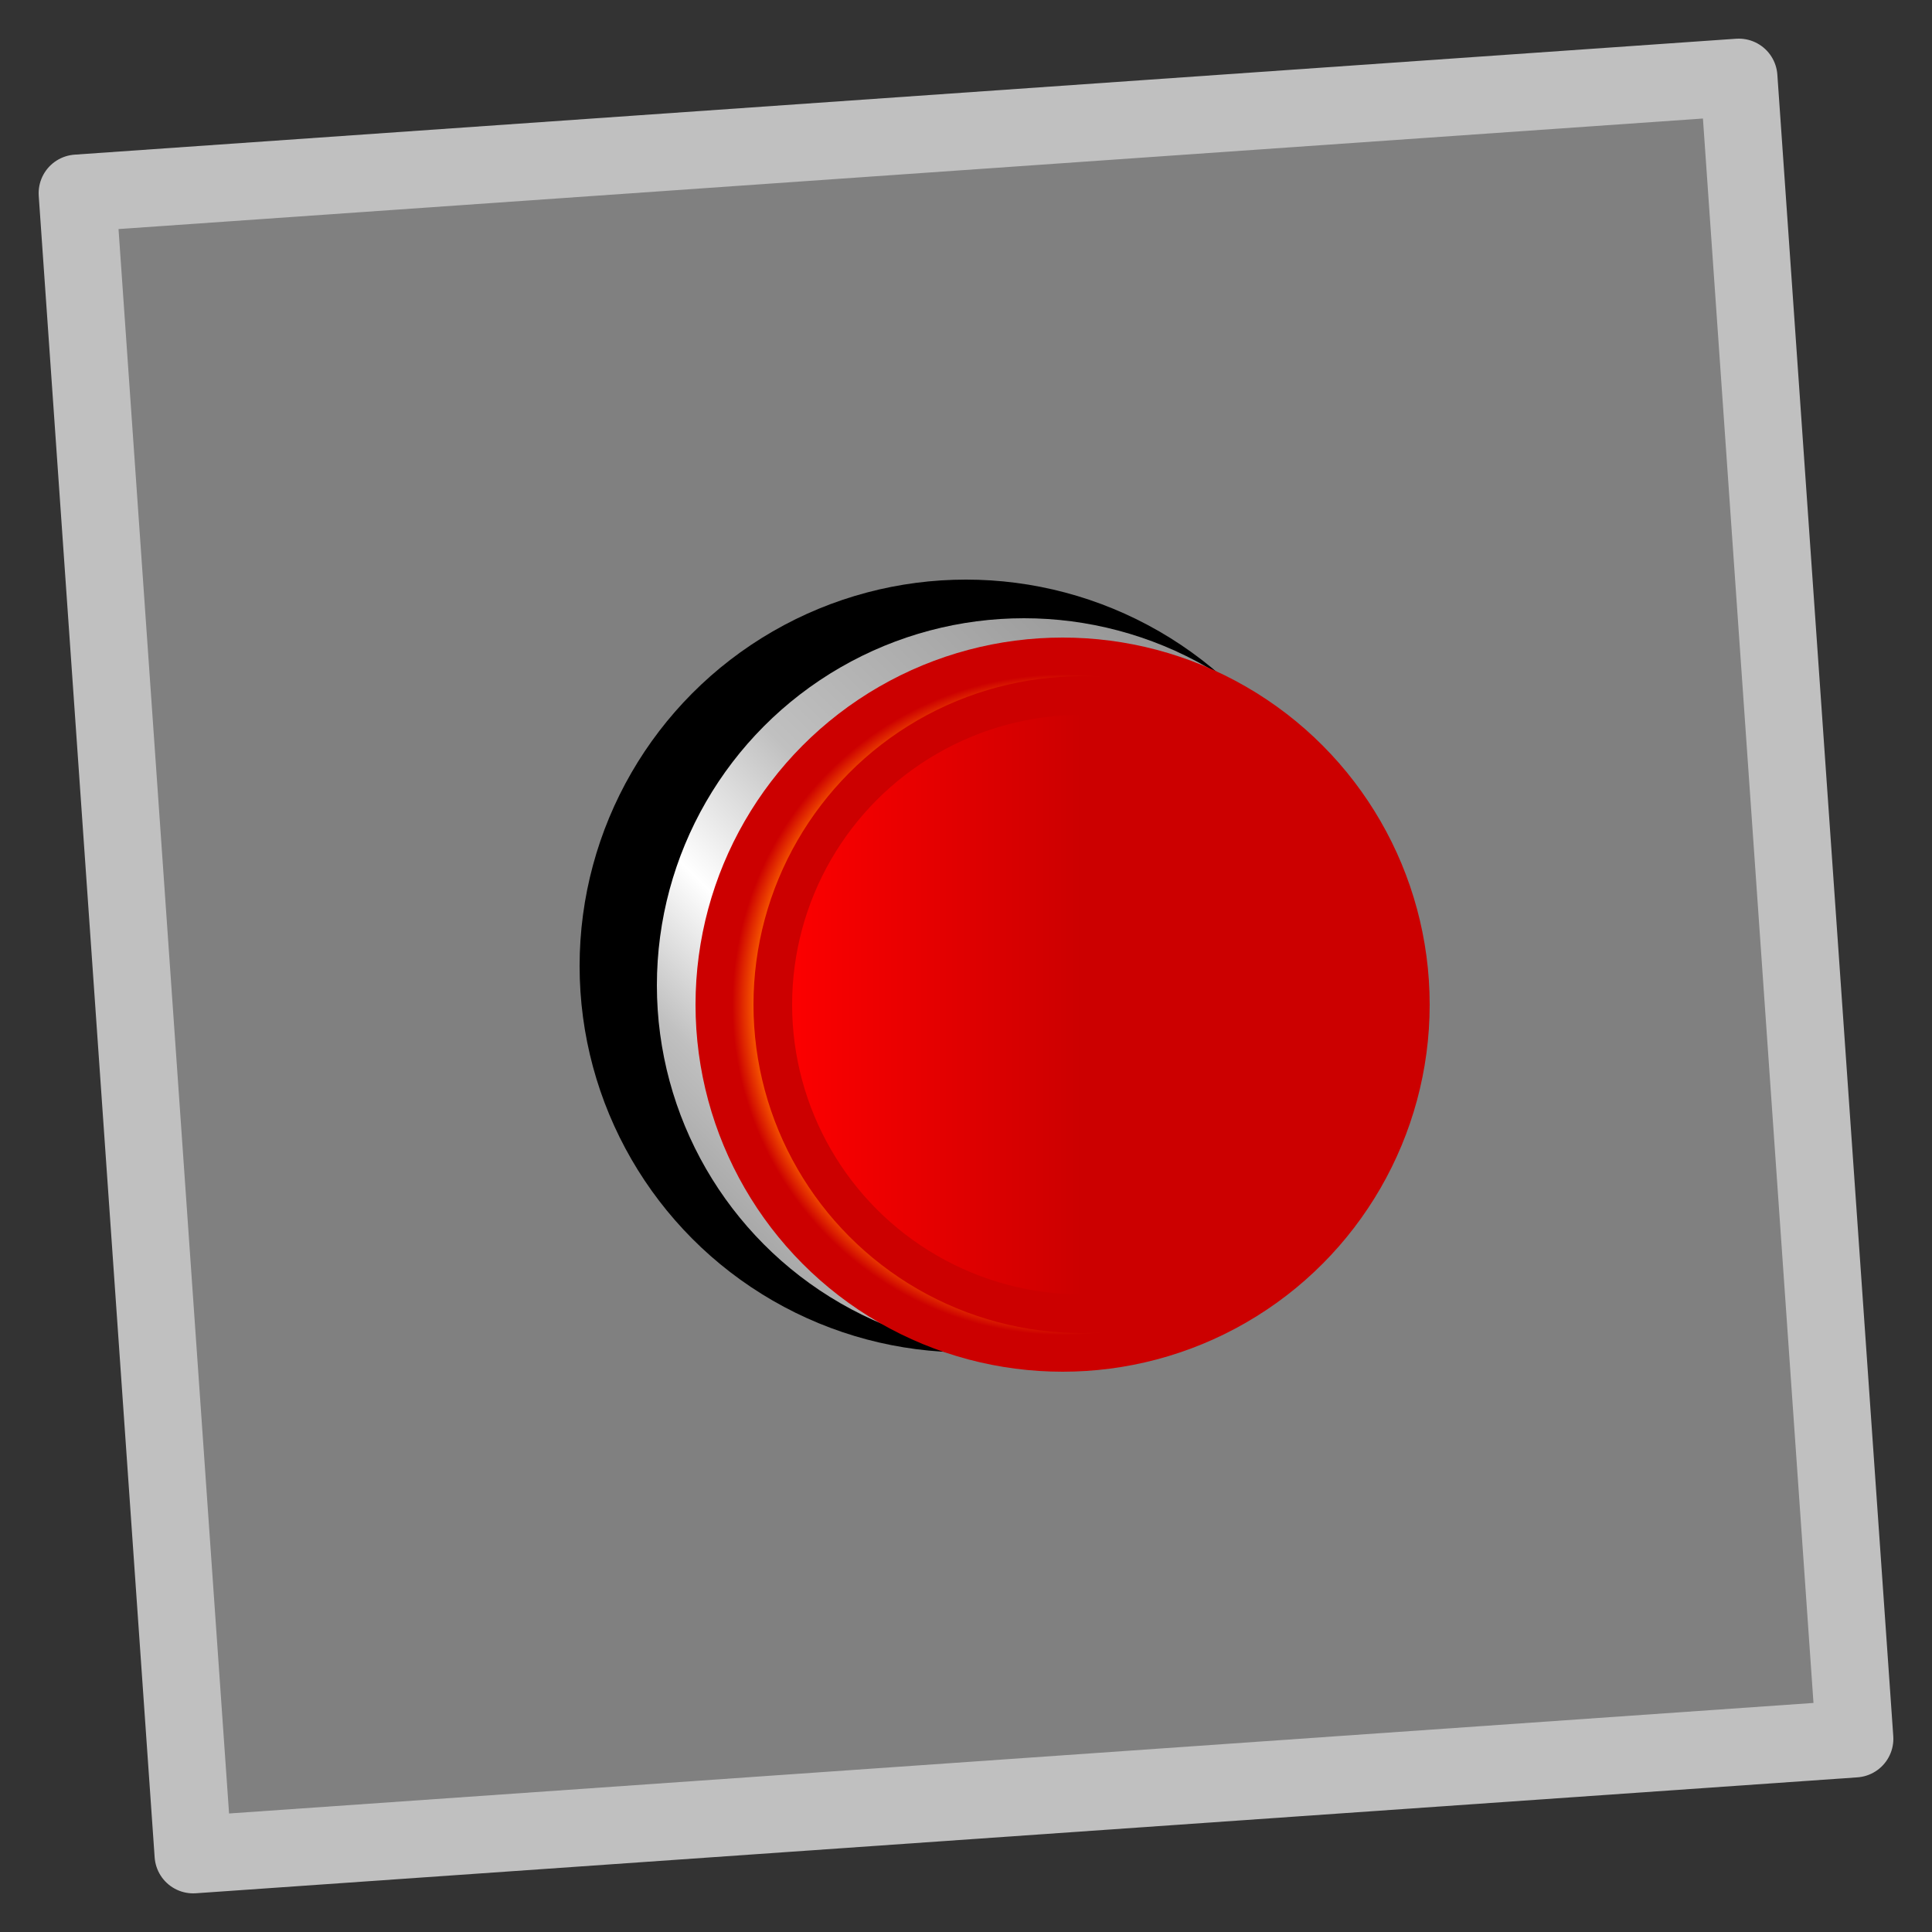 <svg xmlns="http://www.w3.org/2000/svg" baseProfile="full"
    width="100" height="100" version="1.1">
   <rect width="100%" height="100%" fill="#333333" stroke="none"/>
   <defs>
    <linearGradient id="metal" x1="1" x2="0" y1="0" y2="1">
      <stop offset="0%" stop-color="gray"/>
      <stop offset="50%" stop-color="silver"/>
      <stop offset="65%" stop-color="white"/>
      <stop offset="77%" stop-color="silver"/>
      <stop offset="100%" stop-color="gray"/>
    </linearGradient>
    <linearGradient id="depression">
      <stop offset="0%" stop-color="red"/>
      <stop offset="50%" stop-color="#c00"/>
      <stop offset="100%" stop-color="#c00"/>
    </linearGradient>
    <radialGradient id="highlight">
      <stop offset="0%" stop-color="#c00"/>
      <stop offset="75%" stop-color="#c00"/>
      <stop offset="83%" stop-color="#f60"/>
      <stop offset="90%" stop-color="#c00"/>
      <stop offset="100%" stop-color="#c00"/>
    </radialGradient>
   </defs>
   <path d="M4 10 L 90 4 L 96 90 L 10 96 z" fill="grey"
    stroke-width="4" stroke-linejoin="round" stroke="silver"/>
   <circle cx="50" cy="50" r="20" fill="black"/>
   <circle cx="53" cy="51" r="19" fill="url(#metal)"/>
   <circle cx="55" cy="52" r="19" fill="url(#highlight)"/>
   <circle cx="56" cy="52" r="16" fill="url(#depression)" stroke="#c00" stroke-width="2"/>
</svg>
